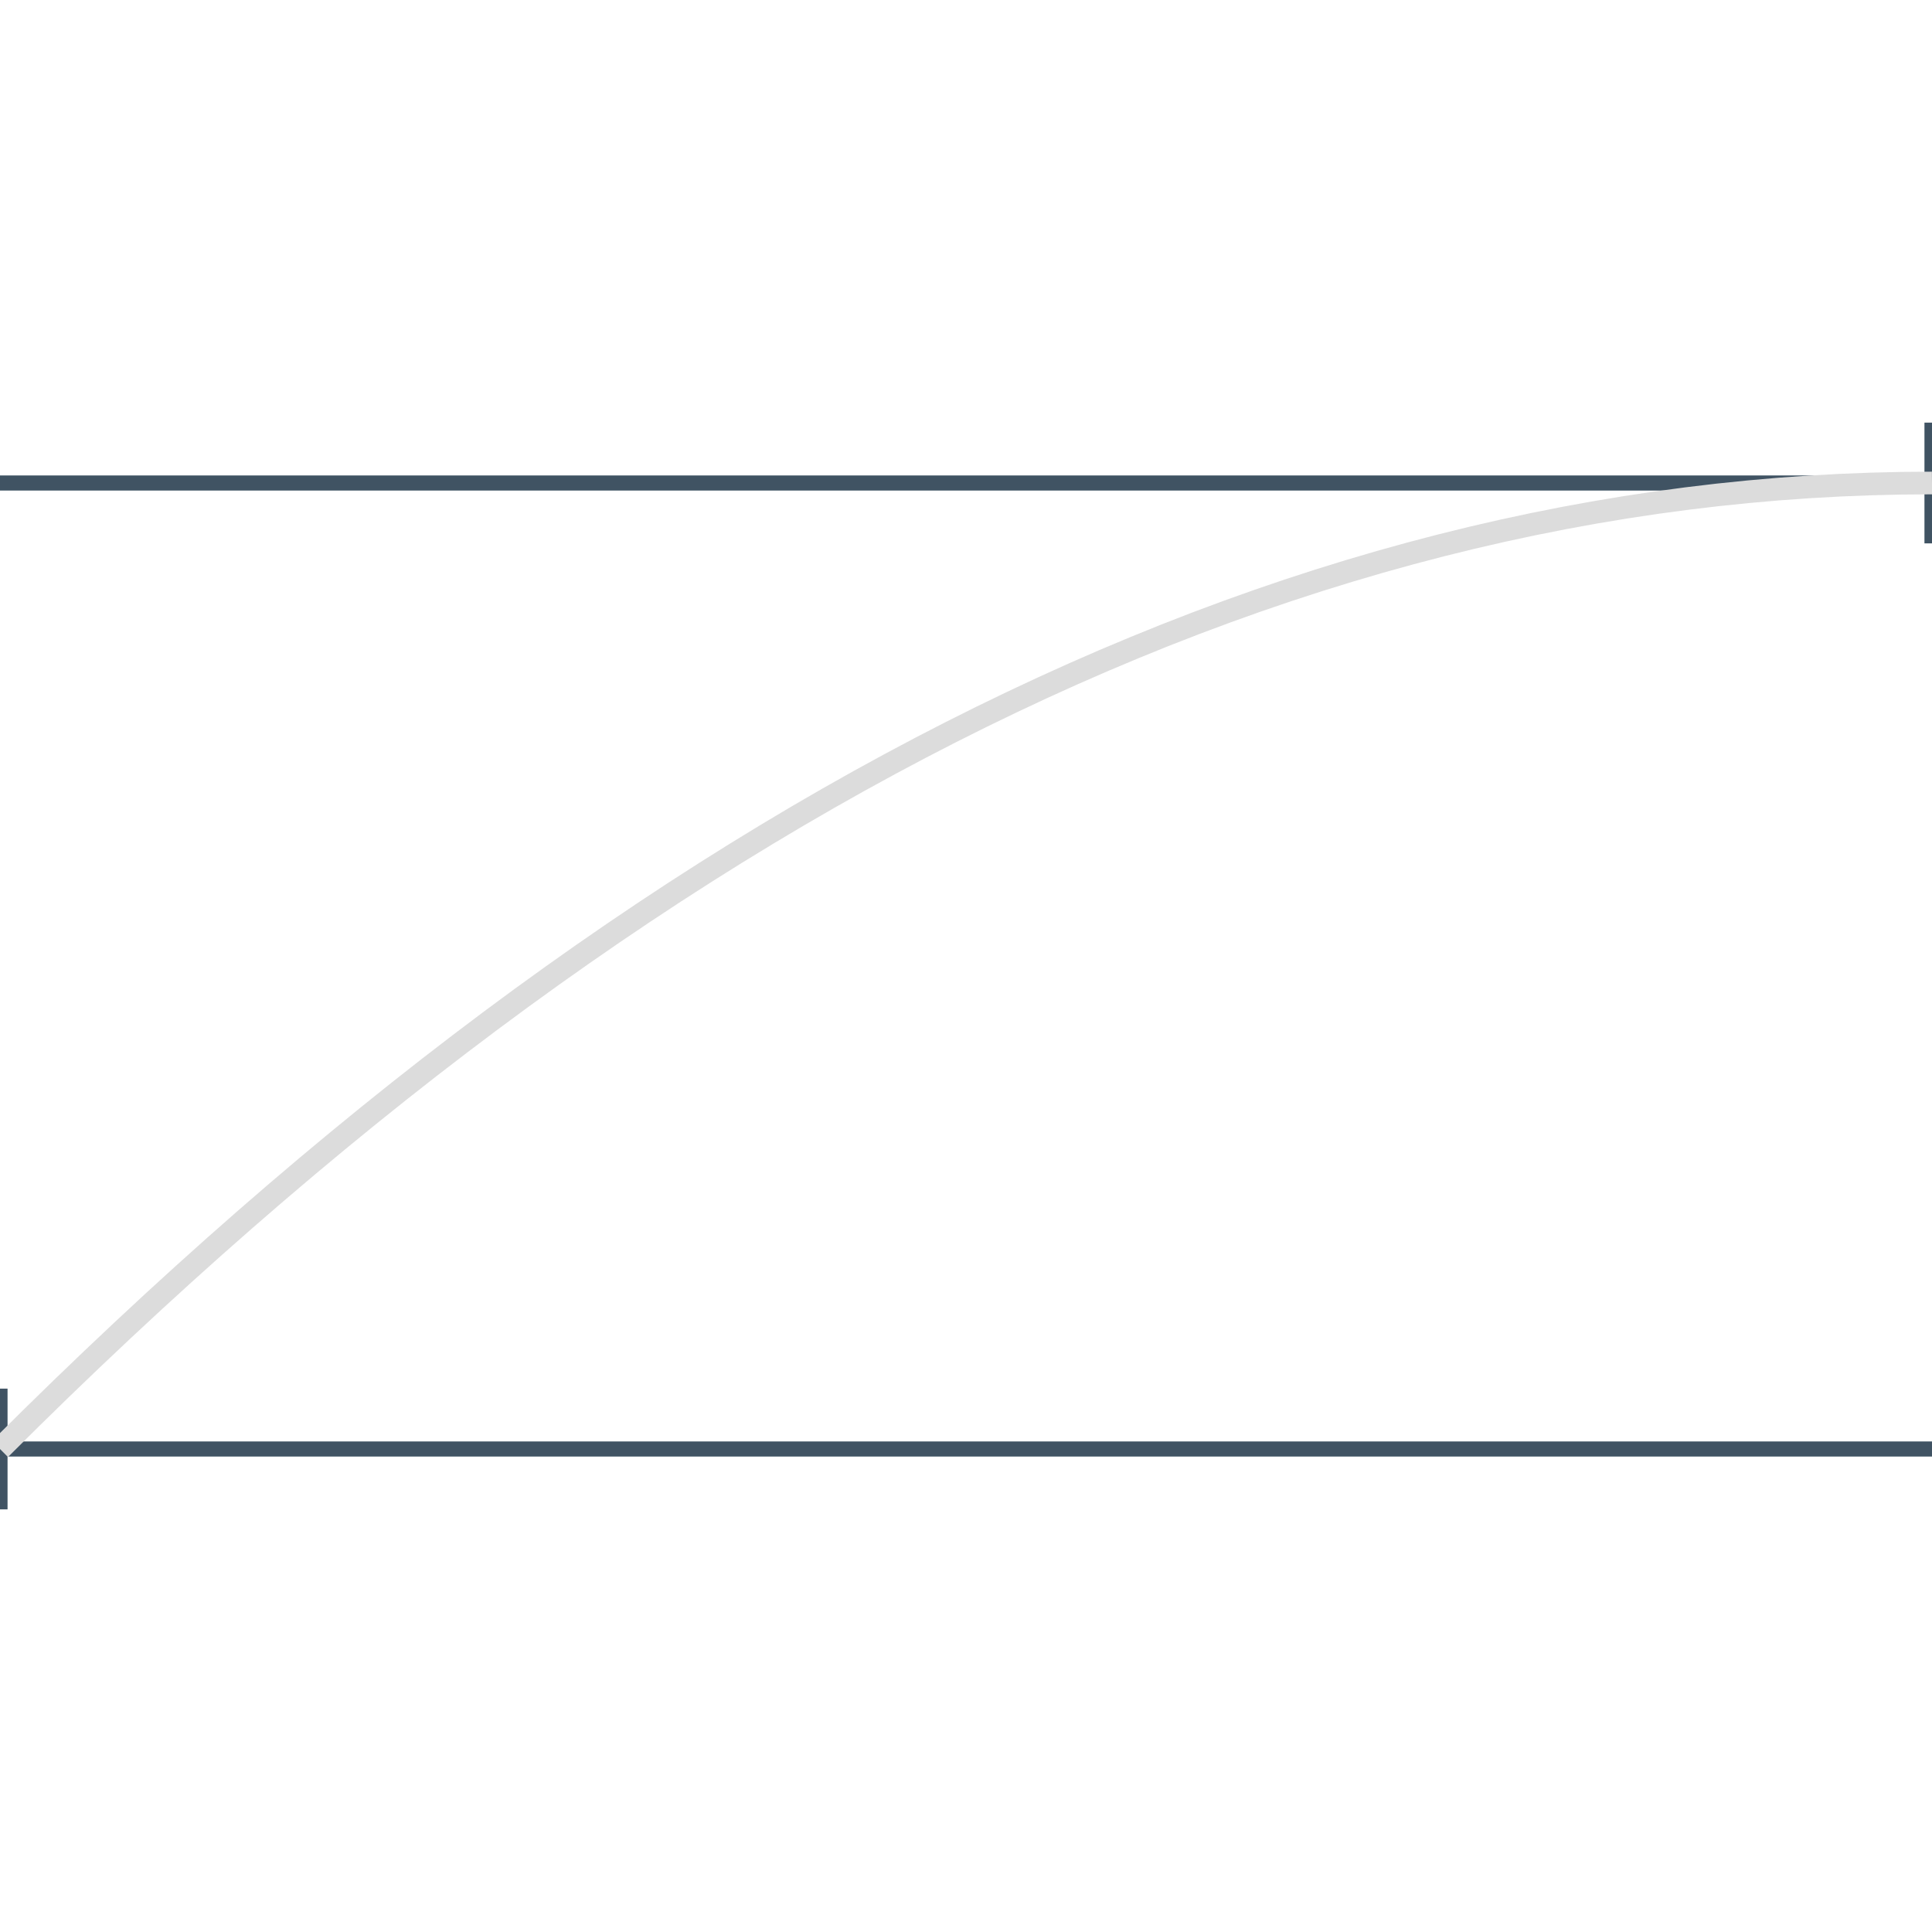 <svg class="m-image m-nopadb" viewBox="0 0 128 128" style="width:128px;height:128px;margin-top:-16px;margin-bottom:-16px"><path fill="none" stroke="#405363" stroke-width="1" d="M0 32 L128 32 M0 96 L128 96 M0 92 l0 8 M128 28 l0 8"/><path fill="none" stroke="#dcdcdc" stroke-width="1.5" d="M0 96 L2.032 93.984 L4.063 92.001 L6.095 90.05 L8.127 88.131 L10.159 86.244 L12.191 84.39 L14.222 82.568 L16.254 80.778 L18.286 79.02 L20.317 77.295 L22.349 75.602 L24.381 73.941 L26.413 72.312 L28.444 70.716 L30.476 69.152 L32.508 67.62 L34.54 66.12 L36.571 64.653 L38.603 63.218 L40.635 61.815 L42.667 60.444 L44.698 59.106 L46.73 57.8 L48.762 56.526 L50.794 55.285 L52.825 54.075 L54.857 52.898 L56.889 51.753 L58.921 50.641 L60.952 49.56 L62.984 48.512 L65.016 47.496 L67.048 46.513 L69.079 45.561 L71.111 44.642 L73.143 43.755 L75.175 42.901 L77.206 42.078 L79.238 41.288 L81.27 40.53 L83.302 39.804 L85.333 39.111 L87.365 38.45 L89.397 37.821 L91.429 37.224 L93.46 36.66 L95.492 36.128 L97.524 35.628 L99.556 35.16 L101.587 34.725 L103.619 34.322 L105.651 33.951 L107.683 33.612 L109.714 33.306 L111.746 33.032 L113.778 32.79 L115.81 32.581 L117.841 32.403 L119.873 32.258 L121.905 32.145 L123.937 32.065 L125.968 32.016 L128 32"/></svg>